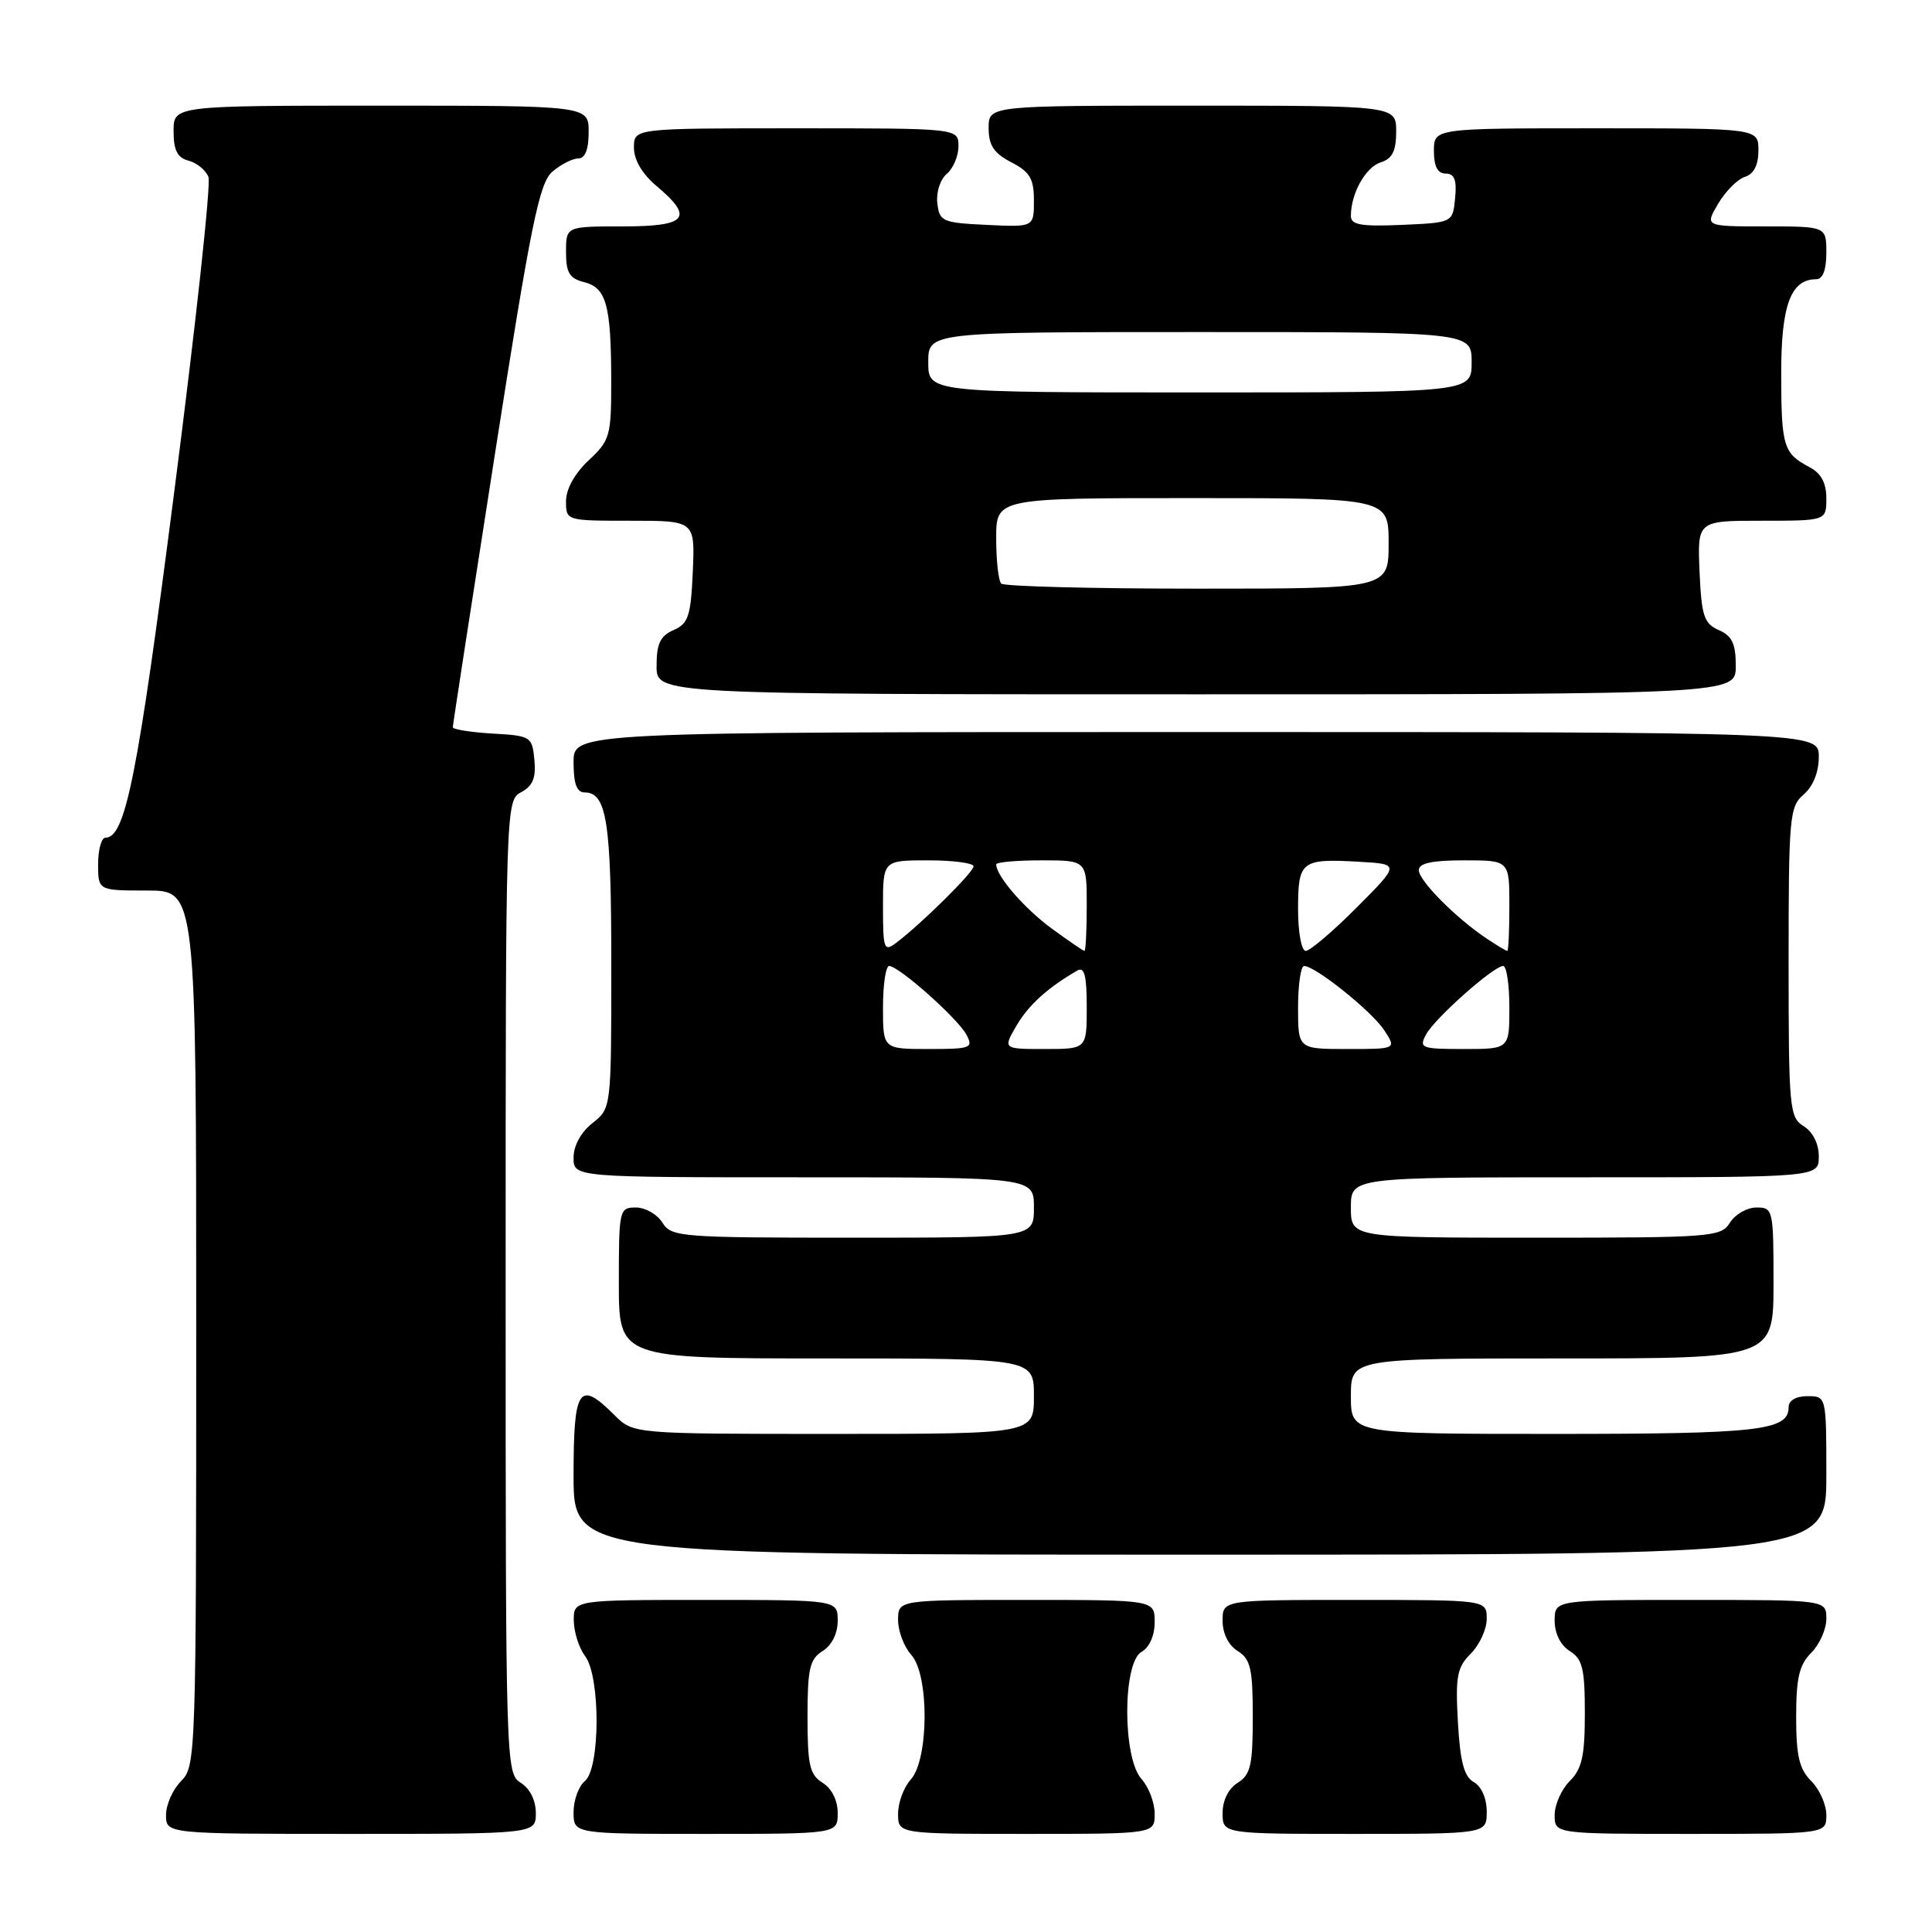 <?xml version="1.0" encoding="UTF-8" standalone="no"?>
<!DOCTYPE svg PUBLIC "-//W3C//DTD SVG 1.1//EN" "http://www.w3.org/Graphics/SVG/1.1/DTD/svg11.dtd" >
<svg xmlns="http://www.w3.org/2000/svg" xmlns:xlink="http://www.w3.org/1999/xlink" version="1.1" viewBox="0 0 256 256">
 <g >
 <path fill="currentColor"
d=" M 71.00 240.24 C 71.00 238.56 70.22 236.99 69.00 236.23 C 67.03 235.00 67.00 233.90 67.00 170.53 C 67.00 106.48 67.01 106.06 69.06 104.97 C 70.60 104.14 71.04 103.07 70.81 100.68 C 70.51 97.59 70.35 97.49 65.25 97.20 C 62.36 97.03 60.00 96.65 60.00 96.36 C 60.00 96.06 62.51 79.77 65.58 60.16 C 70.35 29.68 71.45 24.25 73.19 22.75 C 74.31 21.79 75.85 21.00 76.61 21.00 C 77.53 21.00 78.00 19.82 78.00 17.50 C 78.00 14.00 78.00 14.00 50.50 14.00 C 23.00 14.00 23.00 14.00 23.00 17.38 C 23.00 19.92 23.50 20.90 24.99 21.29 C 26.09 21.58 27.27 22.55 27.62 23.45 C 27.97 24.36 25.93 43.13 23.09 65.16 C 18.23 102.93 16.62 111.00 13.97 111.00 C 13.44 111.00 13.00 112.58 13.00 114.50 C 13.00 118.00 13.00 118.00 19.50 118.00 C 26.00 118.00 26.00 118.00 26.00 176.00 C 26.00 232.67 25.95 234.05 24.00 236.00 C 22.90 237.10 22.00 239.12 22.00 240.50 C 22.00 243.00 22.00 243.00 46.50 243.00 C 71.00 243.00 71.00 243.00 71.00 240.24 Z  M 111.00 240.24 C 111.00 238.56 110.22 236.99 109.00 236.23 C 107.29 235.16 107.00 233.90 107.00 227.50 C 107.00 221.10 107.29 219.84 109.00 218.77 C 110.22 218.01 111.00 216.44 111.00 214.76 C 111.00 212.00 111.00 212.00 93.50 212.00 C 76.00 212.00 76.00 212.00 76.03 214.75 C 76.05 216.26 76.72 218.37 77.53 219.44 C 79.57 222.14 79.55 234.30 77.50 236.00 C 76.67 236.68 76.00 238.54 76.00 240.12 C 76.00 243.00 76.00 243.00 93.50 243.00 C 111.00 243.00 111.00 243.00 111.00 240.24 Z  M 153.00 240.33 C 153.00 238.86 152.21 236.79 151.25 235.72 C 148.73 232.94 148.74 220.29 151.26 218.88 C 152.30 218.29 153.00 216.72 153.00 214.95 C 153.00 212.00 153.00 212.00 136.00 212.00 C 119.00 212.00 119.00 212.00 119.00 214.67 C 119.00 216.14 119.79 218.21 120.75 219.28 C 123.14 221.92 123.09 233.13 120.68 235.80 C 119.75 236.82 119.00 238.86 119.00 240.33 C 119.00 243.00 119.00 243.00 136.00 243.00 C 153.00 243.00 153.00 243.00 153.00 240.33 Z  M 197.00 240.05 C 197.00 238.30 196.30 236.71 195.29 236.14 C 194.00 235.42 193.48 233.47 193.18 228.20 C 192.84 222.12 193.06 220.94 194.89 219.11 C 196.05 217.95 197.00 215.88 197.00 214.50 C 197.00 212.00 197.00 212.00 179.50 212.00 C 162.00 212.00 162.00 212.00 162.00 214.76 C 162.00 216.44 162.78 218.01 164.00 218.77 C 165.71 219.84 166.00 221.10 166.00 227.50 C 166.00 233.90 165.71 235.16 164.00 236.23 C 162.78 236.99 162.00 238.56 162.00 240.24 C 162.00 243.00 162.00 243.00 179.50 243.00 C 197.00 243.00 197.00 243.00 197.00 240.05 Z  M 242.00 240.50 C 242.00 239.12 241.10 237.10 240.00 236.00 C 238.41 234.41 238.00 232.67 238.00 227.50 C 238.00 222.33 238.41 220.59 240.00 219.00 C 241.10 217.90 242.00 215.88 242.00 214.50 C 242.00 212.00 242.00 212.00 224.00 212.00 C 206.00 212.00 206.00 212.00 206.00 214.76 C 206.00 216.44 206.78 218.01 208.00 218.77 C 209.69 219.82 210.00 221.10 210.00 227.01 C 210.00 232.67 209.62 234.38 208.00 236.00 C 206.90 237.10 206.00 239.12 206.00 240.50 C 206.00 243.00 206.00 243.00 224.00 243.00 C 242.00 243.00 242.00 243.00 242.00 240.50 Z  M 242.00 195.50 C 242.00 185.00 242.00 185.00 239.50 185.00 C 237.97 185.00 237.00 185.57 237.00 186.46 C 237.00 189.56 233.13 190.00 206.07 190.00 C 179.00 190.00 179.00 190.00 179.00 185.00 C 179.00 180.00 179.00 180.00 207.00 180.00 C 235.00 180.00 235.00 180.00 235.00 170.00 C 235.00 160.28 234.94 160.00 232.74 160.00 C 231.50 160.00 229.92 160.90 229.23 162.00 C 228.04 163.91 226.90 164.00 203.49 164.00 C 179.00 164.00 179.00 164.00 179.00 160.00 C 179.00 156.00 179.00 156.00 210.00 156.00 C 241.00 156.00 241.00 156.00 241.00 153.24 C 241.00 151.56 240.22 149.99 239.00 149.23 C 237.11 148.05 237.00 146.90 237.00 127.48 C 237.00 108.22 237.12 106.88 239.00 105.27 C 240.24 104.20 241.00 102.32 241.00 100.28 C 241.00 97.00 241.00 97.00 158.50 97.00 C 76.00 97.00 76.00 97.00 76.00 101.00 C 76.00 103.85 76.42 105.00 77.46 105.00 C 80.40 105.00 81.00 108.89 81.00 127.86 C 81.00 146.85 81.00 146.85 78.50 148.82 C 76.98 150.02 76.00 151.81 76.00 153.39 C 76.00 156.00 76.00 156.00 106.50 156.00 C 137.00 156.00 137.00 156.00 137.00 160.00 C 137.00 164.00 137.00 164.00 113.01 164.00 C 90.10 164.00 88.96 163.91 87.77 162.00 C 87.08 160.90 85.50 160.00 84.26 160.00 C 82.06 160.00 82.00 160.28 82.00 170.00 C 82.00 180.00 82.00 180.00 109.50 180.00 C 137.00 180.00 137.00 180.00 137.00 185.00 C 137.00 190.00 137.00 190.00 110.45 190.00 C 83.91 190.00 83.91 190.00 81.41 187.50 C 76.72 182.81 76.00 183.88 76.00 195.50 C 76.00 206.00 76.00 206.00 159.00 206.00 C 242.00 206.00 242.00 206.00 242.00 195.50 Z  M 230.00 88.24 C 230.00 85.29 229.51 84.26 227.75 83.49 C 225.79 82.63 225.46 81.64 225.20 75.75 C 224.91 69.00 224.91 69.00 233.45 69.00 C 242.00 69.00 242.00 69.00 242.00 66.04 C 242.00 63.98 241.31 62.71 239.75 61.89 C 236.31 60.07 236.03 59.17 236.02 49.58 C 236.00 40.47 237.28 37.00 240.65 37.00 C 241.53 37.00 242.00 35.77 242.00 33.50 C 242.00 30.00 242.00 30.00 233.94 30.00 C 225.89 30.00 225.89 30.00 227.66 27.00 C 228.63 25.35 230.24 23.74 231.22 23.43 C 232.39 23.06 233.00 21.87 233.00 19.93 C 233.00 17.00 233.00 17.00 211.50 17.00 C 190.00 17.00 190.00 17.00 190.00 20.00 C 190.00 22.05 190.49 23.00 191.56 23.00 C 192.72 23.00 193.05 23.84 192.81 26.25 C 192.50 29.50 192.50 29.50 185.75 29.80 C 180.32 30.03 179.00 29.80 179.00 28.61 C 179.00 25.64 180.94 22.16 182.94 21.52 C 184.49 21.03 185.00 20.02 185.00 17.43 C 185.00 14.00 185.00 14.00 158.00 14.00 C 131.00 14.00 131.00 14.00 131.00 16.97 C 131.00 19.27 131.69 20.30 134.00 21.50 C 136.47 22.78 137.00 23.67 137.00 26.57 C 137.00 30.10 137.00 30.10 130.75 29.80 C 124.86 29.52 124.48 29.35 124.20 26.91 C 124.03 25.48 124.59 23.76 125.45 23.04 C 126.30 22.33 127.00 20.69 127.00 19.38 C 127.00 17.00 127.00 17.00 105.50 17.00 C 84.00 17.00 84.00 17.00 84.00 19.56 C 84.00 21.19 85.10 23.06 87.00 24.65 C 92.01 28.87 91.05 30.00 82.50 30.00 C 75.00 30.00 75.00 30.00 75.00 33.39 C 75.00 36.13 75.46 36.90 77.38 37.38 C 80.34 38.12 80.97 40.39 80.99 50.35 C 81.00 57.79 80.84 58.34 78.00 61.00 C 76.16 62.72 75.00 64.80 75.00 66.40 C 75.00 69.00 75.01 69.00 83.55 69.00 C 92.09 69.00 92.09 69.00 91.80 75.75 C 91.54 81.64 91.21 82.63 89.25 83.49 C 87.49 84.26 87.00 85.29 87.00 88.24 C 87.00 92.00 87.00 92.00 158.50 92.00 C 230.00 92.00 230.00 92.00 230.00 88.24 Z  M 117.00 133.50 C 117.00 130.47 117.37 128.00 117.82 128.00 C 119.09 128.00 126.90 134.94 128.05 137.09 C 129.00 138.87 128.67 139.00 123.04 139.00 C 117.00 139.00 117.00 139.00 117.00 133.50 Z  M 134.69 135.90 C 136.30 133.16 138.80 130.89 142.75 128.60 C 143.69 128.06 144.00 129.27 144.00 133.44 C 144.00 139.00 144.00 139.00 138.44 139.00 C 132.89 139.00 132.89 139.00 134.69 135.90 Z  M 172.00 133.50 C 172.00 130.47 172.36 128.00 172.80 128.00 C 174.29 128.00 181.76 133.99 183.41 136.50 C 185.05 139.00 185.05 139.00 178.52 139.00 C 172.00 139.00 172.00 139.00 172.00 133.50 Z  M 188.95 137.09 C 190.10 134.94 197.91 128.00 199.18 128.00 C 199.63 128.00 200.00 130.47 200.00 133.50 C 200.00 139.00 200.00 139.00 193.96 139.00 C 188.33 139.00 188.00 138.87 188.95 137.09 Z  M 117.00 120.12 C 117.00 114.00 117.00 114.00 123.00 114.00 C 126.30 114.00 129.00 114.36 129.00 114.79 C 129.00 115.58 122.08 122.42 118.75 124.93 C 117.13 126.15 117.00 125.79 117.00 120.12 Z  M 139.31 123.00 C 135.70 120.34 132.00 116.06 132.00 114.54 C 132.00 114.24 134.70 114.00 138.00 114.00 C 144.00 114.00 144.00 114.00 144.00 120.00 C 144.00 123.30 143.86 126.00 143.70 126.00 C 143.53 126.00 141.56 124.65 139.31 123.00 Z  M 172.00 120.47 C 172.00 114.07 172.41 113.75 180.12 114.19 C 185.50 114.50 185.50 114.50 179.77 120.25 C 176.62 123.41 173.58 126.00 173.02 126.00 C 172.45 126.00 172.00 123.57 172.00 120.47 Z  M 196.97 124.35 C 192.89 121.62 188.00 116.69 188.00 115.30 C 188.00 114.38 189.73 114.00 194.00 114.00 C 200.00 114.00 200.00 114.00 200.00 120.00 C 200.00 123.30 199.88 126.00 199.72 126.00 C 199.57 126.00 198.33 125.26 196.97 124.35 Z  M 132.67 77.33 C 132.30 76.97 132.00 74.27 132.00 71.33 C 132.00 66.00 132.00 66.00 158.00 66.00 C 184.00 66.00 184.00 66.00 184.00 72.00 C 184.00 78.00 184.00 78.00 158.67 78.00 C 144.73 78.00 133.03 77.70 132.67 77.33 Z  M 123.00 48.00 C 123.00 44.00 123.00 44.00 159.00 44.00 C 195.00 44.00 195.00 44.00 195.00 48.00 C 195.00 52.00 195.00 52.00 159.00 52.00 C 123.00 52.00 123.00 52.00 123.00 48.00 Z "/>
</g>
</svg>